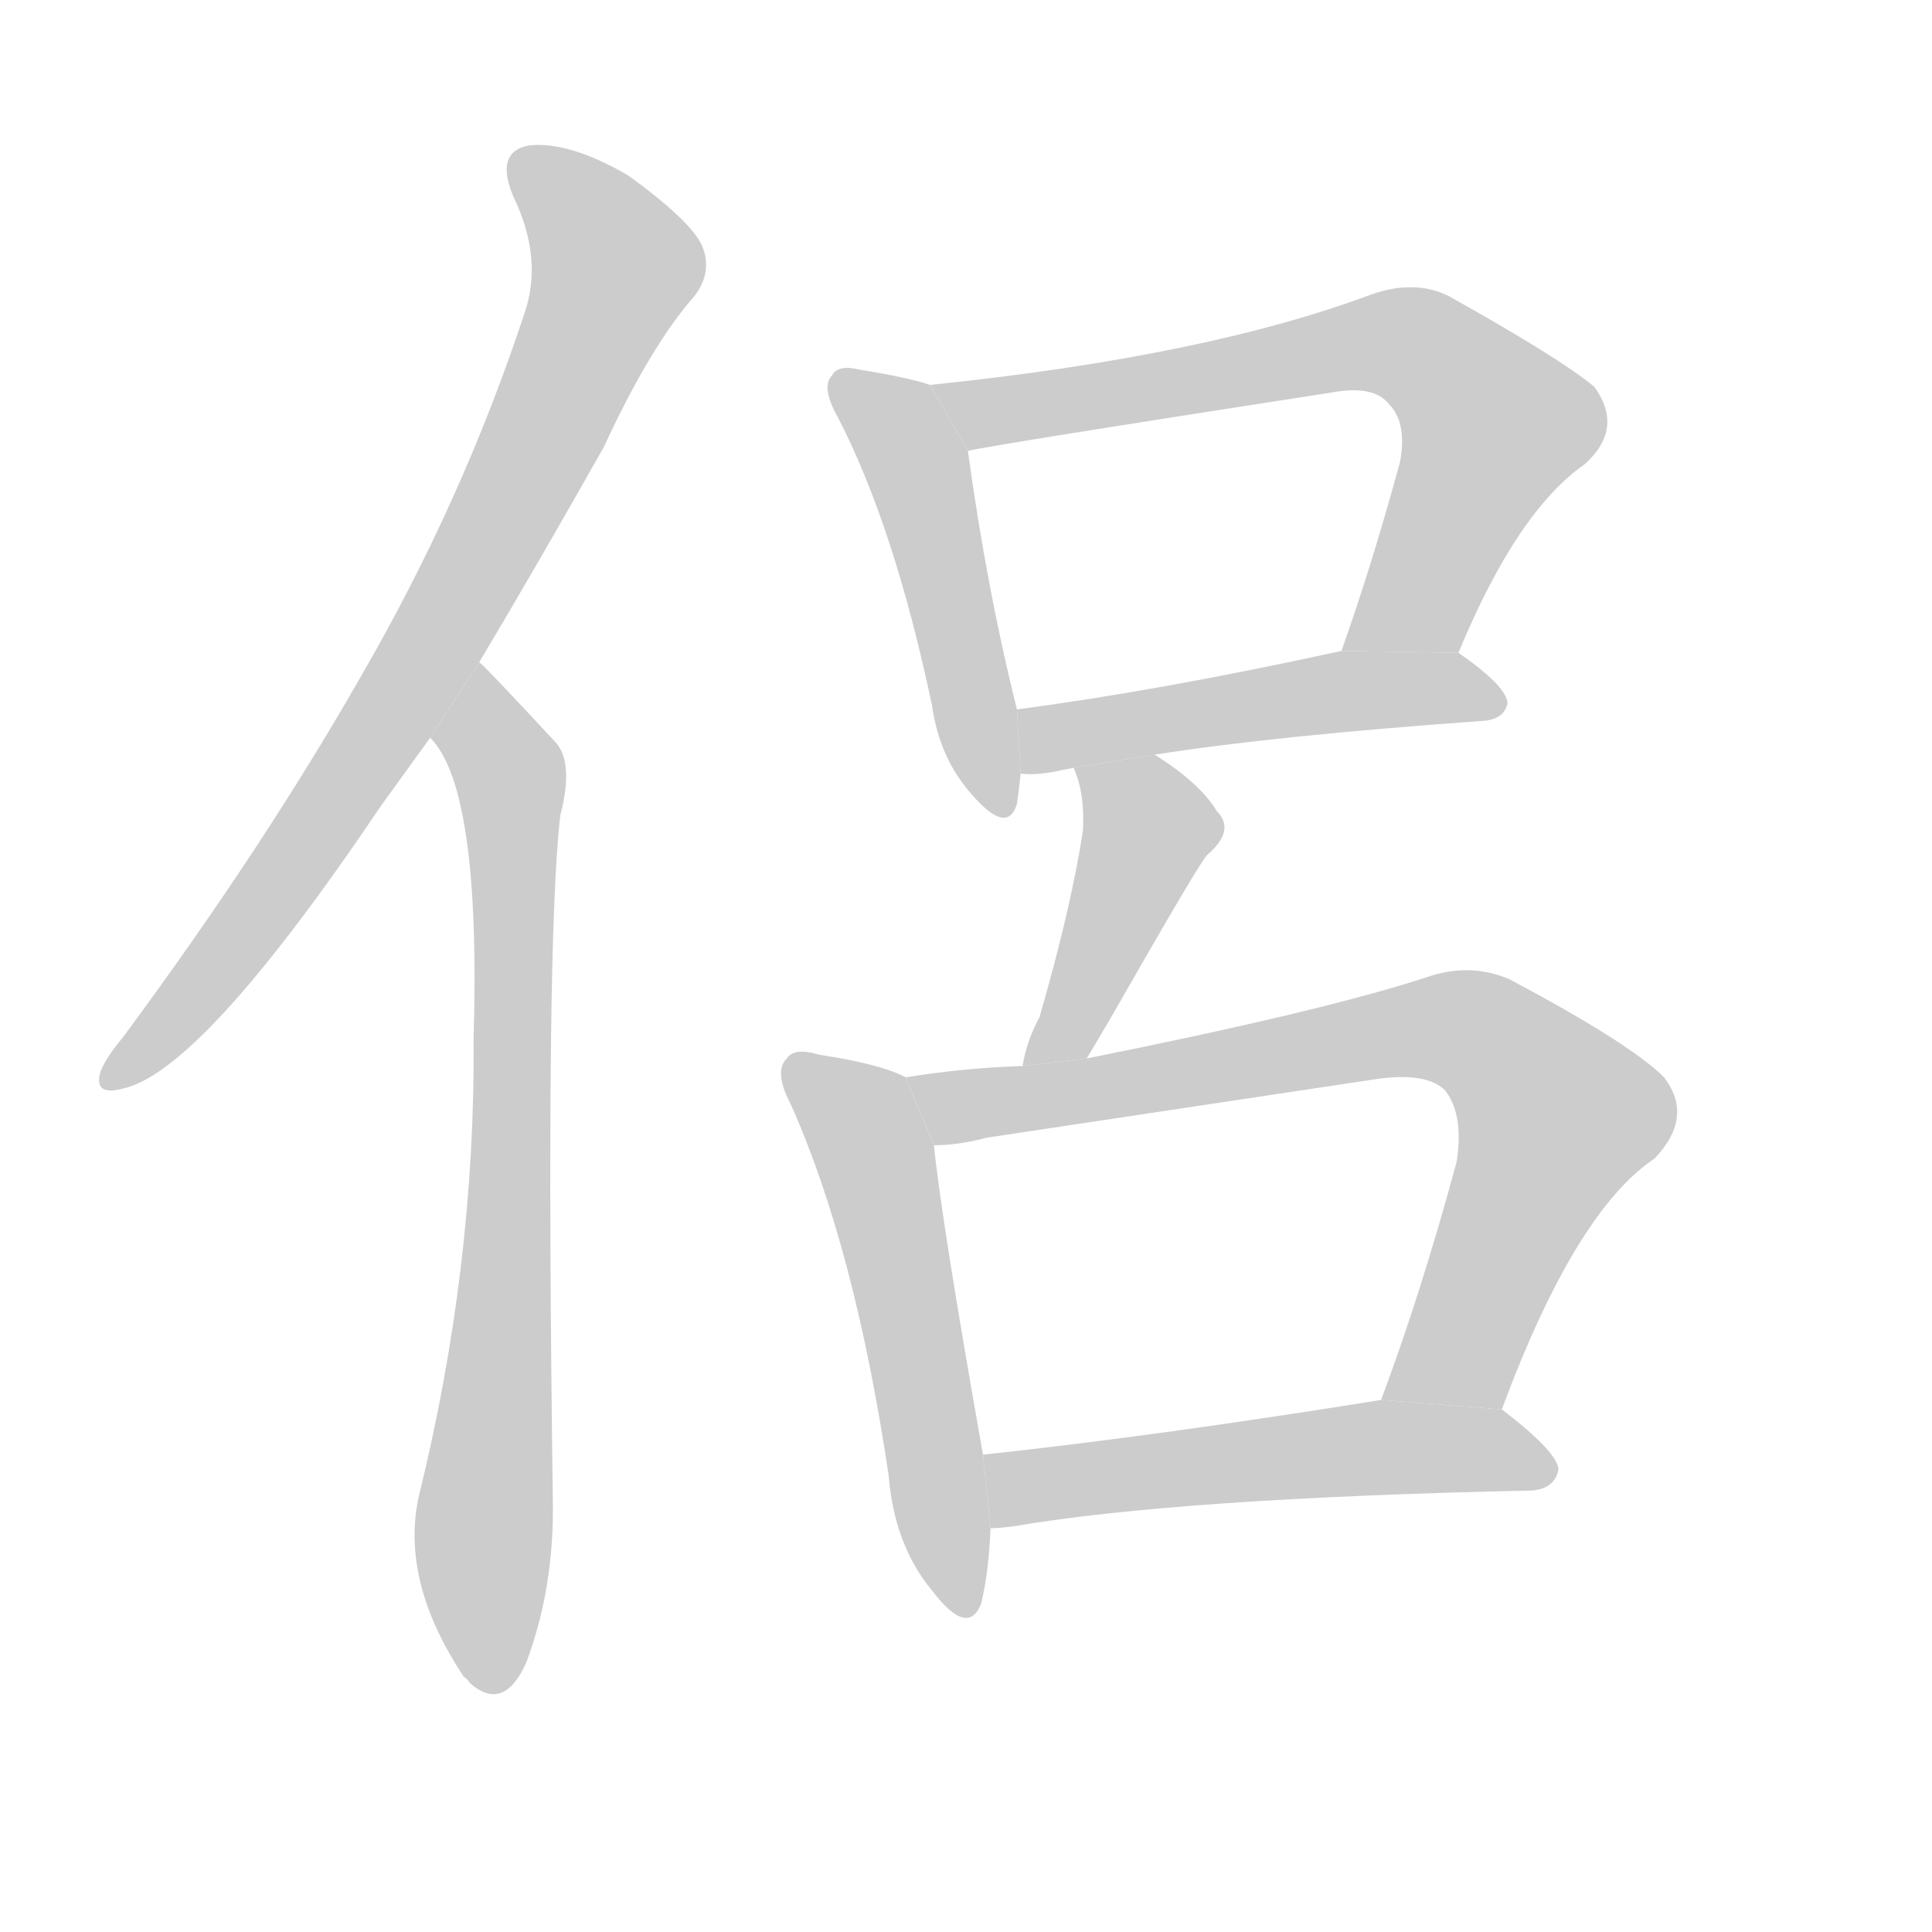 <!--
AnimCJK 2016-2018 Copyright Francois Mizessyn, https://github.com/parsimonhi/animCJK
Derived from:
    MakeMeAHanzi project - https://github.com/skishore/makemeahanzi
    Arphic PL KaitiM GB - https://apps.ubuntu.com/cat/applications/precise/fonts-arphic-gkai00mp/
    Arphic PL UKai - https://apps.ubuntu.com/cat/applications/fonts-arphic-ukai/
You can redistribute and/or modify this file under the terms of the Arphic Public License
as published by Arphic Technology Co., Ltd.
You should have received a copy of this license (the directory "APL") along with this file;
if not, see http://ftp.gnu.org/non-gnu/chinese-fonts-truetype/LICENSE.
-->
<svg id="z20406" class="acjk" version="1.1" viewBox="0 0 1024 1024" xmlns="http://www.w3.org/2000/svg" xmlns:xlink="http://www.w3.org/1999/xlink">
<style>
<![CDATA[
@keyframes z20406k {
	from {
		stroke:#c00;
		stroke-dashoffset:3334;
	}
	75% {
		stroke:#c00;
		stroke-dashoffset:0;
	}
	to {
		stroke:#000;
	}
}
#z20406 path[clip-path] {
	animation:z20406k 1s linear both;
	stroke-dasharray:3334;
	stroke-width:128;
	stroke-linecap:round;
	fill:none;
}
#z20406 path[clip-path="url(#z20406c1)"] {animation-delay:1s;}
#z20406 path[clip-path="url(#z20406c2)"] {animation-delay:2s;}
#z20406 path[clip-path="url(#z20406c3)"] {animation-delay:3s;}
#z20406 path[clip-path="url(#z20406c4)"] {animation-delay:4s;}
#z20406 path[clip-path="url(#z20406c5)"] {animation-delay:5s;}
#z20406 path[clip-path="url(#z20406c6)"] {animation-delay:6s;}
#z20406 path[clip-path="url(#z20406c7)"] {animation-delay:7s;}
#z20406 path[clip-path="url(#z20406c8)"] {animation-delay:8s;}
#z20406 path[clip-path="url(#z20406c9)"] {animation-delay:9s;}
#z20406 path {fill:#ccc;}
]]>
</style>
<path id="z20406d1" d="M254 351Q285 299 320 237Q345 183 368 157Q378 144 372 130Q366 117 333 93Q302 75 281 77Q262 80 272 104Q288 137 278 166Q245 266 191 359Q139 450 65 550Q55 562 53 569Q50 581 65 577Q107 568 202 427L228 391L254 351 Z"/>
<path id="z20406d2" d="M228 391Q255 418 251 551Q252 671 222 793Q212 838 246 889Q247 889 249 892Q267 908 279 881Q294 841 293 794Q289 499 297 432Q304 405 295 394Q256 352 254 351L228 391 Z"/>
<path id="z20406d3" d="M493 204Q481 200 456 196Q444 193 441 199Q435 205 444 221Q474 279 494 374Q498 402 515 421Q534 443 539 426Q540 419 541 410L539 376Q523 312 513 239L493 204 Z"/>
<path id="z20406d4" d="M773 346Q804 271 840 246Q861 227 845 205Q827 190 768 157Q750 148 727 156Q639 189 493 204L513 239Q525 236 706 208Q728 204 736 214Q746 224 742 245Q727 300 711 345L773 346 Z"/>
<path id="z20406d5" d="M612 400Q675 390 787 382Q797 381 799 373Q799 364 773 346L711 345Q615 366 539 376L541 410Q548 411 559 409Q563 408 569 407L612 400 Z"/>
<path id="z20406d6" d="M576 561Q582 551 589 539Q637 455 640 453Q655 440 645 430Q636 415 612 400L569 407Q575 420 574 440Q568 480 551 539Q544 552 542 565L576 561 Z"/>
<path id="z20406d7" d="M480 571Q467 564 434 559Q421 555 417 561Q410 568 419 585Q453 661 471 782Q474 819 494 843Q513 868 520 850Q524 834 525 810L521 771Q499 647 495 607L480 571 Z"/>
<path id="z20406d8" d="M796 747Q835 642 877 614Q898 592 882 571Q864 553 800 519Q779 510 756 518Q701 536 576 561L542 565Q511 566 480 571L495 607Q508 607 523 603Q629 587 729 572Q756 568 766 578Q776 591 772 616Q753 686 732 742L796 747 Z"/>
<path id="z20406d9" d="M525 810Q529 810 537 809Q625 794 812 790Q824 789 826 779Q826 770 796 747L732 742Q614 761 521 771L525 810 Z"/>
<defs>
	<clipPath id="z20406c1"><use xlink:href="#z20406d1"/></clipPath>
	<clipPath id="z20406c2"><use xlink:href="#z20406d2"/></clipPath>
	<clipPath id="z20406c3"><use xlink:href="#z20406d3"/></clipPath>
	<clipPath id="z20406c4"><use xlink:href="#z20406d4"/></clipPath>
	<clipPath id="z20406c5"><use xlink:href="#z20406d5"/></clipPath>
	<clipPath id="z20406c6"><use xlink:href="#z20406d6"/></clipPath>
	<clipPath id="z20406c7"><use xlink:href="#z20406d7"/></clipPath>
	<clipPath id="z20406c8"><use xlink:href="#z20406d8"/></clipPath>
	<clipPath id="z20406c9"><use xlink:href="#z20406d9"/></clipPath>
</defs>
<path pathLength="3333" clip-path="url(#z20406c1)" d="M277 86L315 118L323 158L184 415L60 569"/>
<path pathLength="3333" clip-path="url(#z20406c2)" d="M253 359L272 452L262 893"/>
<path pathLength="3333" clip-path="url(#z20406c3)" d="M447 200L489 256L529 428"/>
<path pathLength="3333" clip-path="url(#z20406c4)" d="M503 209L731 180L764 193L797 235L724 343"/>
<path pathLength="3333" clip-path="url(#z20406c5)" d="M547 402L705 367L793 372"/>
<path pathLength="3333" clip-path="url(#z20406c6)" d="M577 413L609 451L553 563"/>
<path pathLength="3333" clip-path="url(#z20406c7)" d="M422 568L465 615L513 850"/>
<path pathLength="3333" clip-path="url(#z20406c8)" d="M488 575L788 551L834 603L746 742"/>
<path pathLength="3333" clip-path="url(#z20406c9)" d="M528 780L820 775"/>
</svg>